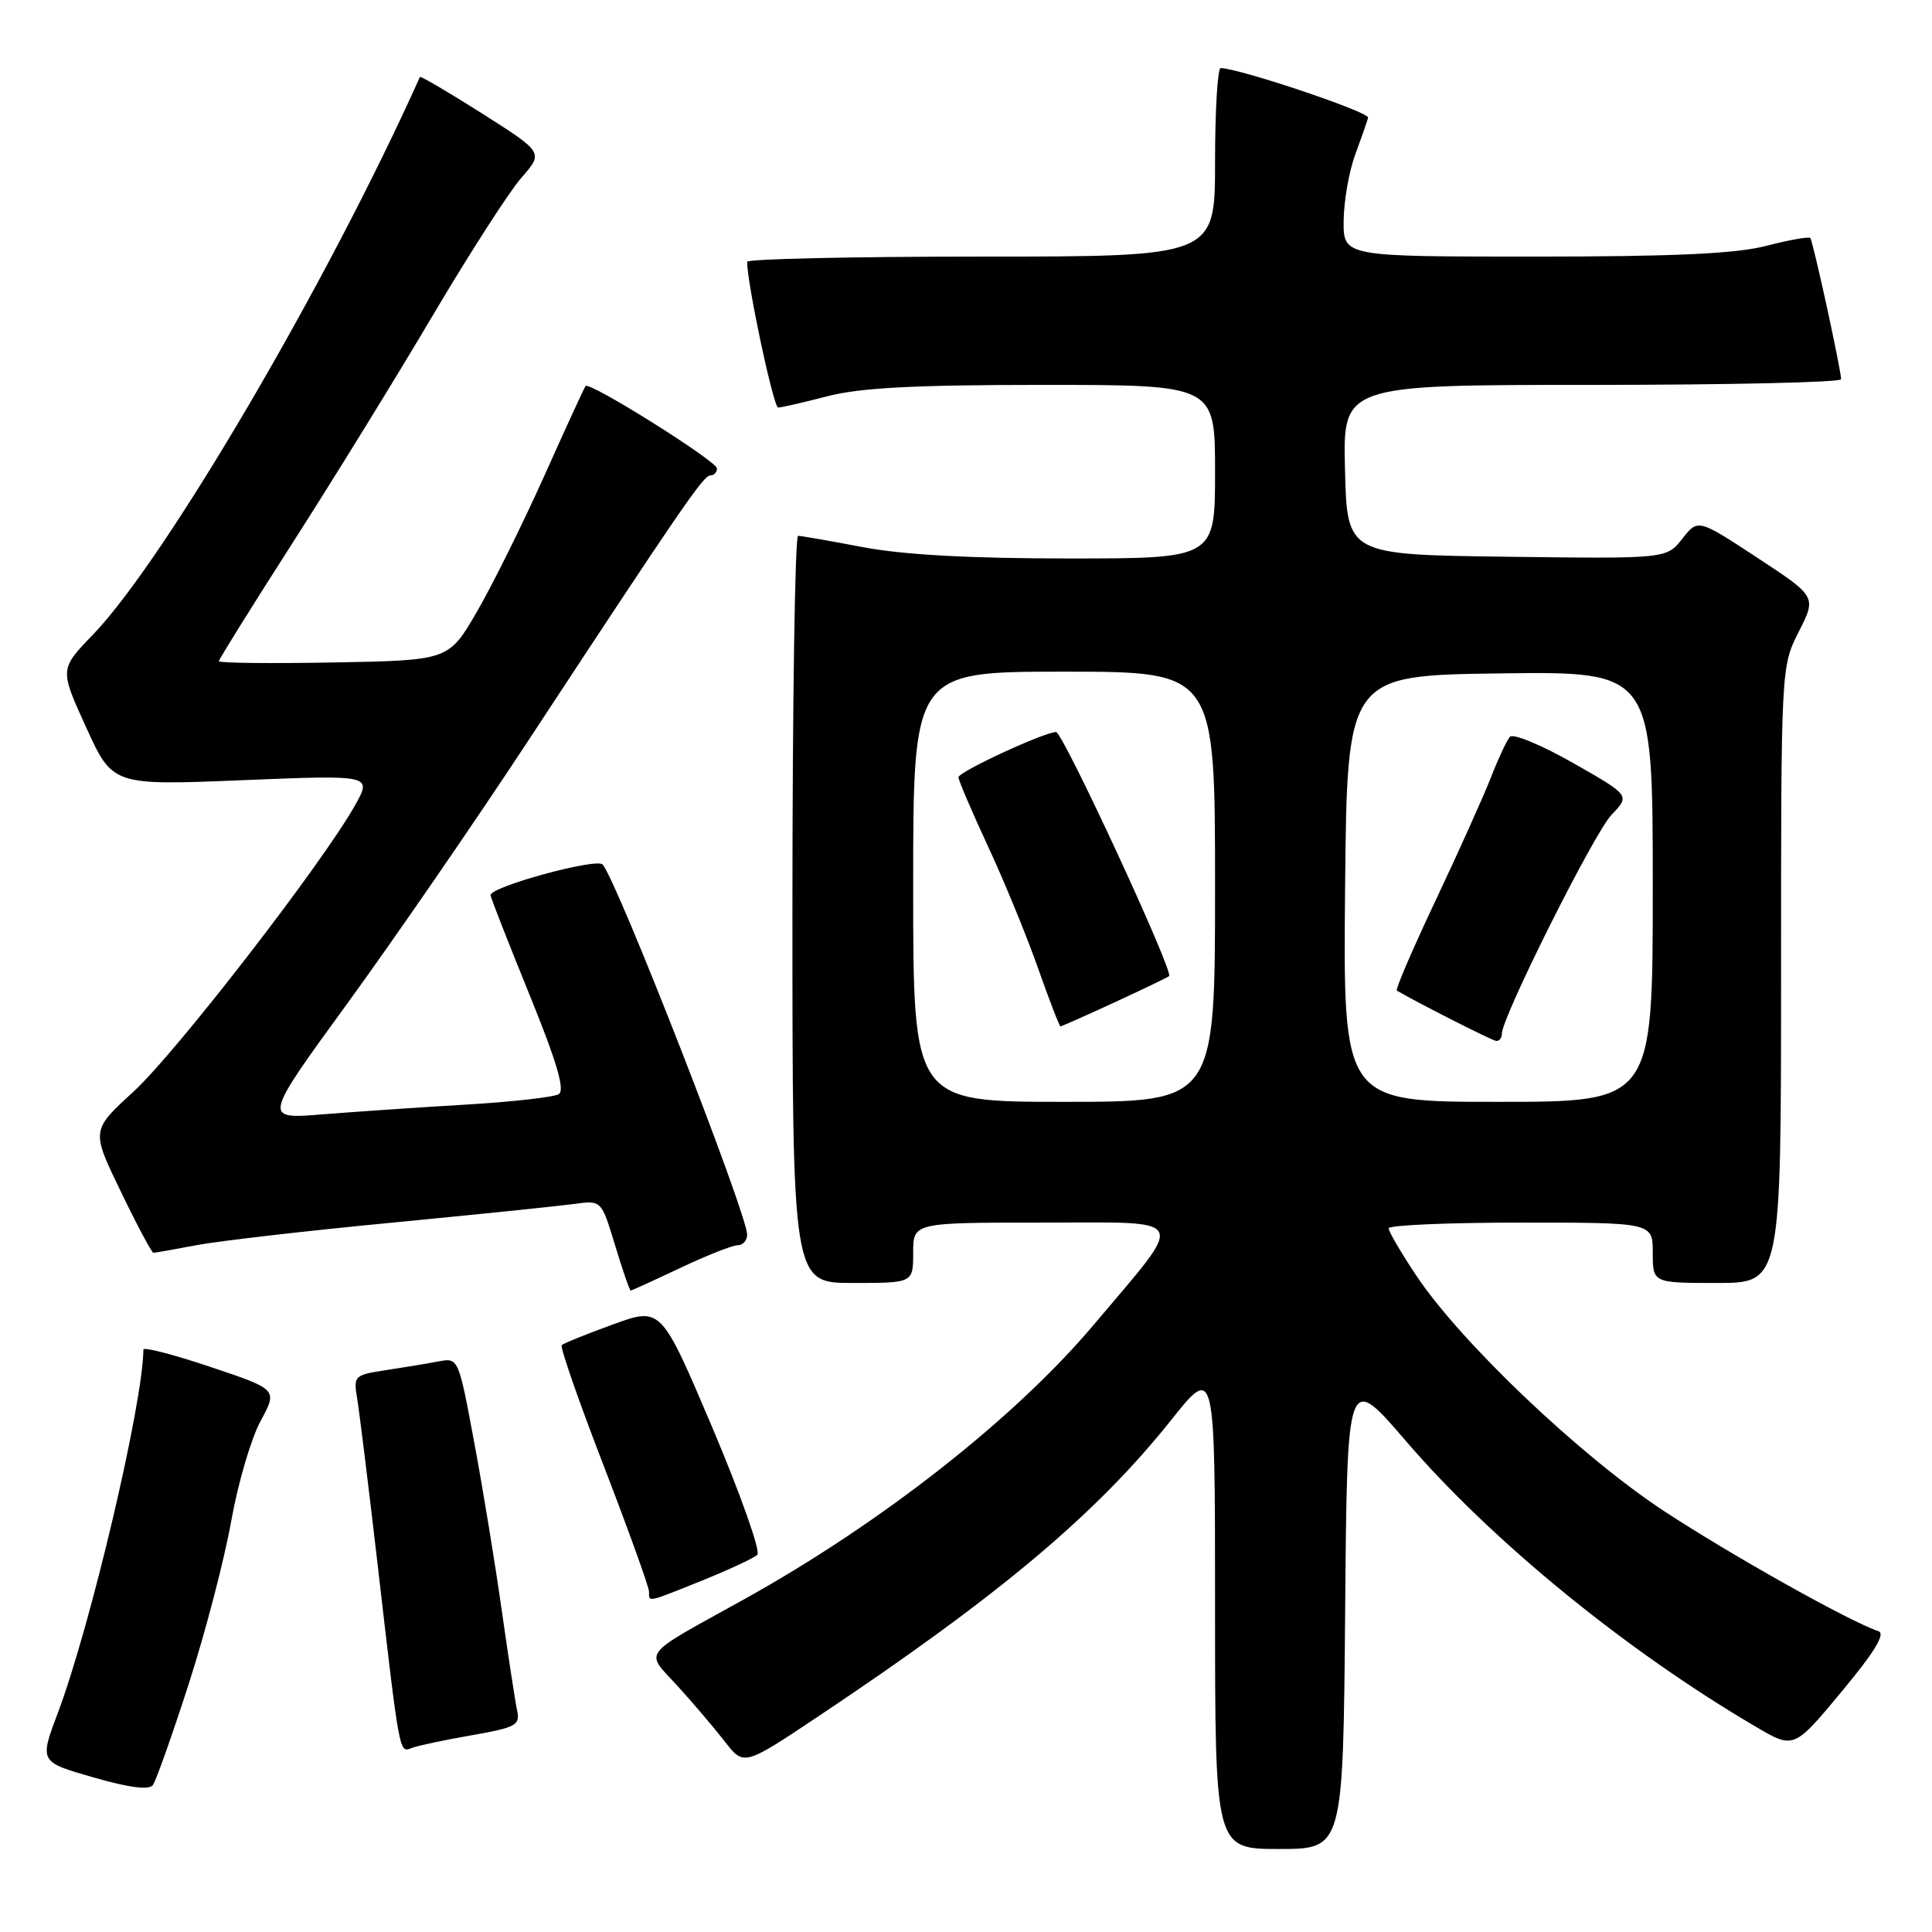 <?xml version="1.0" encoding="UTF-8" standalone="no"?>
<!DOCTYPE svg PUBLIC "-//W3C//DTD SVG 1.1//EN" "http://www.w3.org/Graphics/SVG/1.1/DTD/svg11.dtd" >
<svg xmlns="http://www.w3.org/2000/svg" xmlns:xlink="http://www.w3.org/1999/xlink" version="1.1" viewBox="0 0 256 256">
 <g >
 <path fill="currentColor"
d=" M 178.24 213.44 C 178.50 181.88 178.50 181.88 186.29 190.94 C 197.66 204.18 215.40 218.67 232.60 228.77 C 237.69 231.77 237.69 231.77 244.00 224.18 C 248.39 218.90 249.88 216.46 248.90 216.14 C 245.17 214.91 229.43 206.09 220.50 200.23 C 209.43 192.96 193.56 177.87 187.66 169.01 C 185.65 166.00 184.00 163.18 184.00 162.76 C 184.00 162.34 191.88 162.00 201.50 162.00 C 219.00 162.00 219.00 162.00 219.00 166.00 C 219.00 170.00 219.00 170.00 227.50 170.00 C 236.00 170.00 236.00 170.00 236.00 129.17 C 236.00 88.34 236.00 88.34 238.35 83.70 C 240.70 79.06 240.70 79.06 232.85 73.90 C 224.99 68.74 224.99 68.74 222.91 71.39 C 220.82 74.04 220.82 74.04 199.66 73.77 C 178.50 73.50 178.50 73.50 178.22 62.25 C 177.93 51.00 177.93 51.00 210.97 51.00 C 229.14 51.00 243.98 50.66 243.96 50.25 C 243.87 48.61 240.22 31.89 239.87 31.54 C 239.67 31.33 237.04 31.80 234.03 32.58 C 230.01 33.62 221.87 34.00 203.28 34.00 C 178.00 34.00 178.00 34.00 178.04 29.25 C 178.07 26.64 178.75 22.70 179.57 20.50 C 180.38 18.30 181.15 16.09 181.28 15.59 C 181.46 14.85 164.35 9.10 161.75 9.02 C 161.34 9.01 161.00 14.62 161.00 21.50 C 161.00 34.00 161.00 34.00 130.00 34.00 C 112.95 34.00 99.00 34.31 99.00 34.69 C 99.00 37.61 102.49 54.00 103.11 54.00 C 103.55 54.00 106.49 53.32 109.66 52.50 C 113.97 51.38 121.18 51.00 138.21 51.00 C 161.00 51.00 161.00 51.00 161.00 62.50 C 161.00 74.00 161.00 74.00 141.59 74.00 C 128.48 74.00 119.63 73.51 114.34 72.50 C 110.03 71.68 106.16 71.00 105.75 71.00 C 105.34 71.00 105.00 93.27 105.00 120.50 C 105.00 170.00 105.00 170.00 113.00 170.00 C 121.00 170.00 121.00 170.00 121.00 166.00 C 121.00 162.00 121.00 162.00 138.12 162.00 C 157.87 162.00 157.30 160.86 144.94 175.52 C 134.46 187.95 116.74 201.85 98.50 211.97 C 84.69 219.62 85.44 218.66 89.73 223.35 C 91.81 225.63 94.65 228.97 96.04 230.76 C 98.56 234.02 98.56 234.02 108.53 227.36 C 132.38 211.44 145.28 200.60 155.17 188.18 C 161.00 180.87 161.00 180.87 161.00 212.93 C 161.00 245.00 161.00 245.00 169.49 245.00 C 177.97 245.00 177.97 245.00 178.24 213.44 Z  M 25.02 223.09 C 27.22 216.27 29.74 206.60 30.63 201.59 C 31.52 196.59 33.27 190.61 34.52 188.31 C 36.80 184.11 36.80 184.11 27.90 181.13 C 23.00 179.48 19.00 178.45 19.00 178.82 C 18.95 185.94 12.02 215.39 7.66 226.98 C 5.22 233.46 5.22 233.46 12.36 235.51 C 17.12 236.88 19.75 237.22 20.26 236.53 C 20.67 235.96 22.82 229.92 25.02 223.09 Z  M 62.50 229.93 C 68.37 228.90 68.94 228.59 68.52 226.65 C 68.27 225.47 67.36 219.55 66.50 213.50 C 65.65 207.45 64.01 197.41 62.85 191.20 C 60.76 179.94 60.74 179.90 58.13 180.39 C 56.68 180.67 53.54 181.19 51.15 181.55 C 46.93 182.19 46.82 182.30 47.33 185.35 C 47.62 187.08 48.82 196.82 50.00 207.00 C 52.99 232.85 52.88 232.26 54.57 231.61 C 55.37 231.31 58.94 230.55 62.50 229.93 Z  M 93.08 209.41 C 96.61 207.99 99.88 206.46 100.35 206.02 C 100.81 205.57 98.13 198.00 94.40 189.19 C 87.60 173.18 87.60 173.18 81.23 175.49 C 77.73 176.76 74.67 178.00 74.43 178.24 C 74.19 178.48 76.69 185.68 80.00 194.24 C 83.30 202.81 86.00 210.30 86.00 210.91 C 86.00 212.33 85.66 212.40 93.08 209.41 Z  M 90.16 168.00 C 93.65 166.35 97.06 165.00 97.75 165.00 C 98.44 165.00 99.00 164.37 99.00 163.60 C 99.00 160.85 81.76 116.67 79.85 114.55 C 79.04 113.65 65.00 117.49 65.00 118.61 C 65.00 118.89 67.30 124.77 70.11 131.68 C 73.78 140.69 74.89 144.45 74.04 144.98 C 73.39 145.38 67.82 146.01 61.68 146.37 C 55.53 146.73 46.98 147.32 42.68 147.66 C 34.86 148.30 34.86 148.30 46.07 132.90 C 52.23 124.43 62.89 108.95 69.76 98.50 C 90.42 67.06 93.21 63.00 94.12 63.00 C 94.61 63.00 95.00 62.58 95.00 62.07 C 95.00 61.11 78.10 50.51 77.59 51.15 C 77.43 51.34 74.96 56.71 72.11 63.08 C 69.25 69.44 65.24 77.54 63.18 81.08 C 59.45 87.50 59.45 87.50 44.22 87.78 C 35.85 87.93 29.00 87.86 29.00 87.61 C 29.00 87.37 33.43 80.27 38.83 71.84 C 44.24 63.40 52.60 49.84 57.41 41.69 C 62.23 33.55 67.48 25.38 69.09 23.55 C 72.02 20.21 72.02 20.21 63.90 15.05 C 59.43 12.22 55.71 10.03 55.64 10.20 C 43.50 37.29 21.88 74.17 12.32 84.09 C 7.90 88.67 7.90 88.67 11.41 96.37 C 14.92 104.08 14.92 104.08 32.11 103.38 C 49.31 102.68 49.31 102.68 47.03 106.73 C 42.70 114.44 23.25 139.57 17.68 144.66 C 12.08 149.78 12.08 149.78 16.01 157.89 C 18.16 162.35 20.11 166.00 20.33 166.00 C 20.55 166.00 23.12 165.55 26.04 164.99 C 28.97 164.44 40.62 163.09 51.93 162.01 C 63.24 160.92 74.12 159.80 76.10 159.53 C 79.69 159.03 79.69 159.03 81.50 165.01 C 82.50 168.31 83.43 171.00 83.57 171.00 C 83.71 171.00 86.67 169.65 90.16 168.00 Z  M 121.00 117.50 C 121.00 89.00 121.00 89.00 141.00 89.00 C 161.00 89.00 161.00 89.00 161.00 117.50 C 161.00 146.00 161.00 146.00 141.00 146.00 C 121.00 146.00 121.00 146.00 121.00 117.50 Z  M 147.64 132.84 C 151.41 131.10 154.69 129.52 154.91 129.34 C 155.57 128.81 140.83 97.00 139.94 97.00 C 138.38 97.00 127.00 102.27 127.00 102.99 C 127.00 103.39 128.76 107.50 130.90 112.11 C 133.05 116.73 136.03 123.99 137.53 128.25 C 139.03 132.51 140.38 136.00 140.52 136.00 C 140.66 136.00 143.86 134.58 147.64 132.84 Z  M 178.23 117.75 C 178.50 89.50 178.50 89.50 198.75 89.23 C 219.00 88.96 219.00 88.96 219.00 117.48 C 219.00 146.00 219.00 146.00 198.48 146.00 C 177.97 146.00 177.97 146.00 178.23 117.75 Z  M 199.00 136.99 C 199.00 134.79 211.23 110.37 213.54 107.96 C 216.00 105.40 216.00 105.40 208.41 101.08 C 204.24 98.71 200.49 97.16 200.07 97.63 C 199.65 98.11 198.52 100.53 197.56 103.00 C 196.60 105.47 193.31 112.79 190.25 119.26 C 187.19 125.73 184.87 131.13 185.09 131.26 C 187.92 132.92 197.68 137.87 198.25 137.93 C 198.66 137.97 199.00 137.54 199.00 136.99 Z "/>
</g>
</svg>